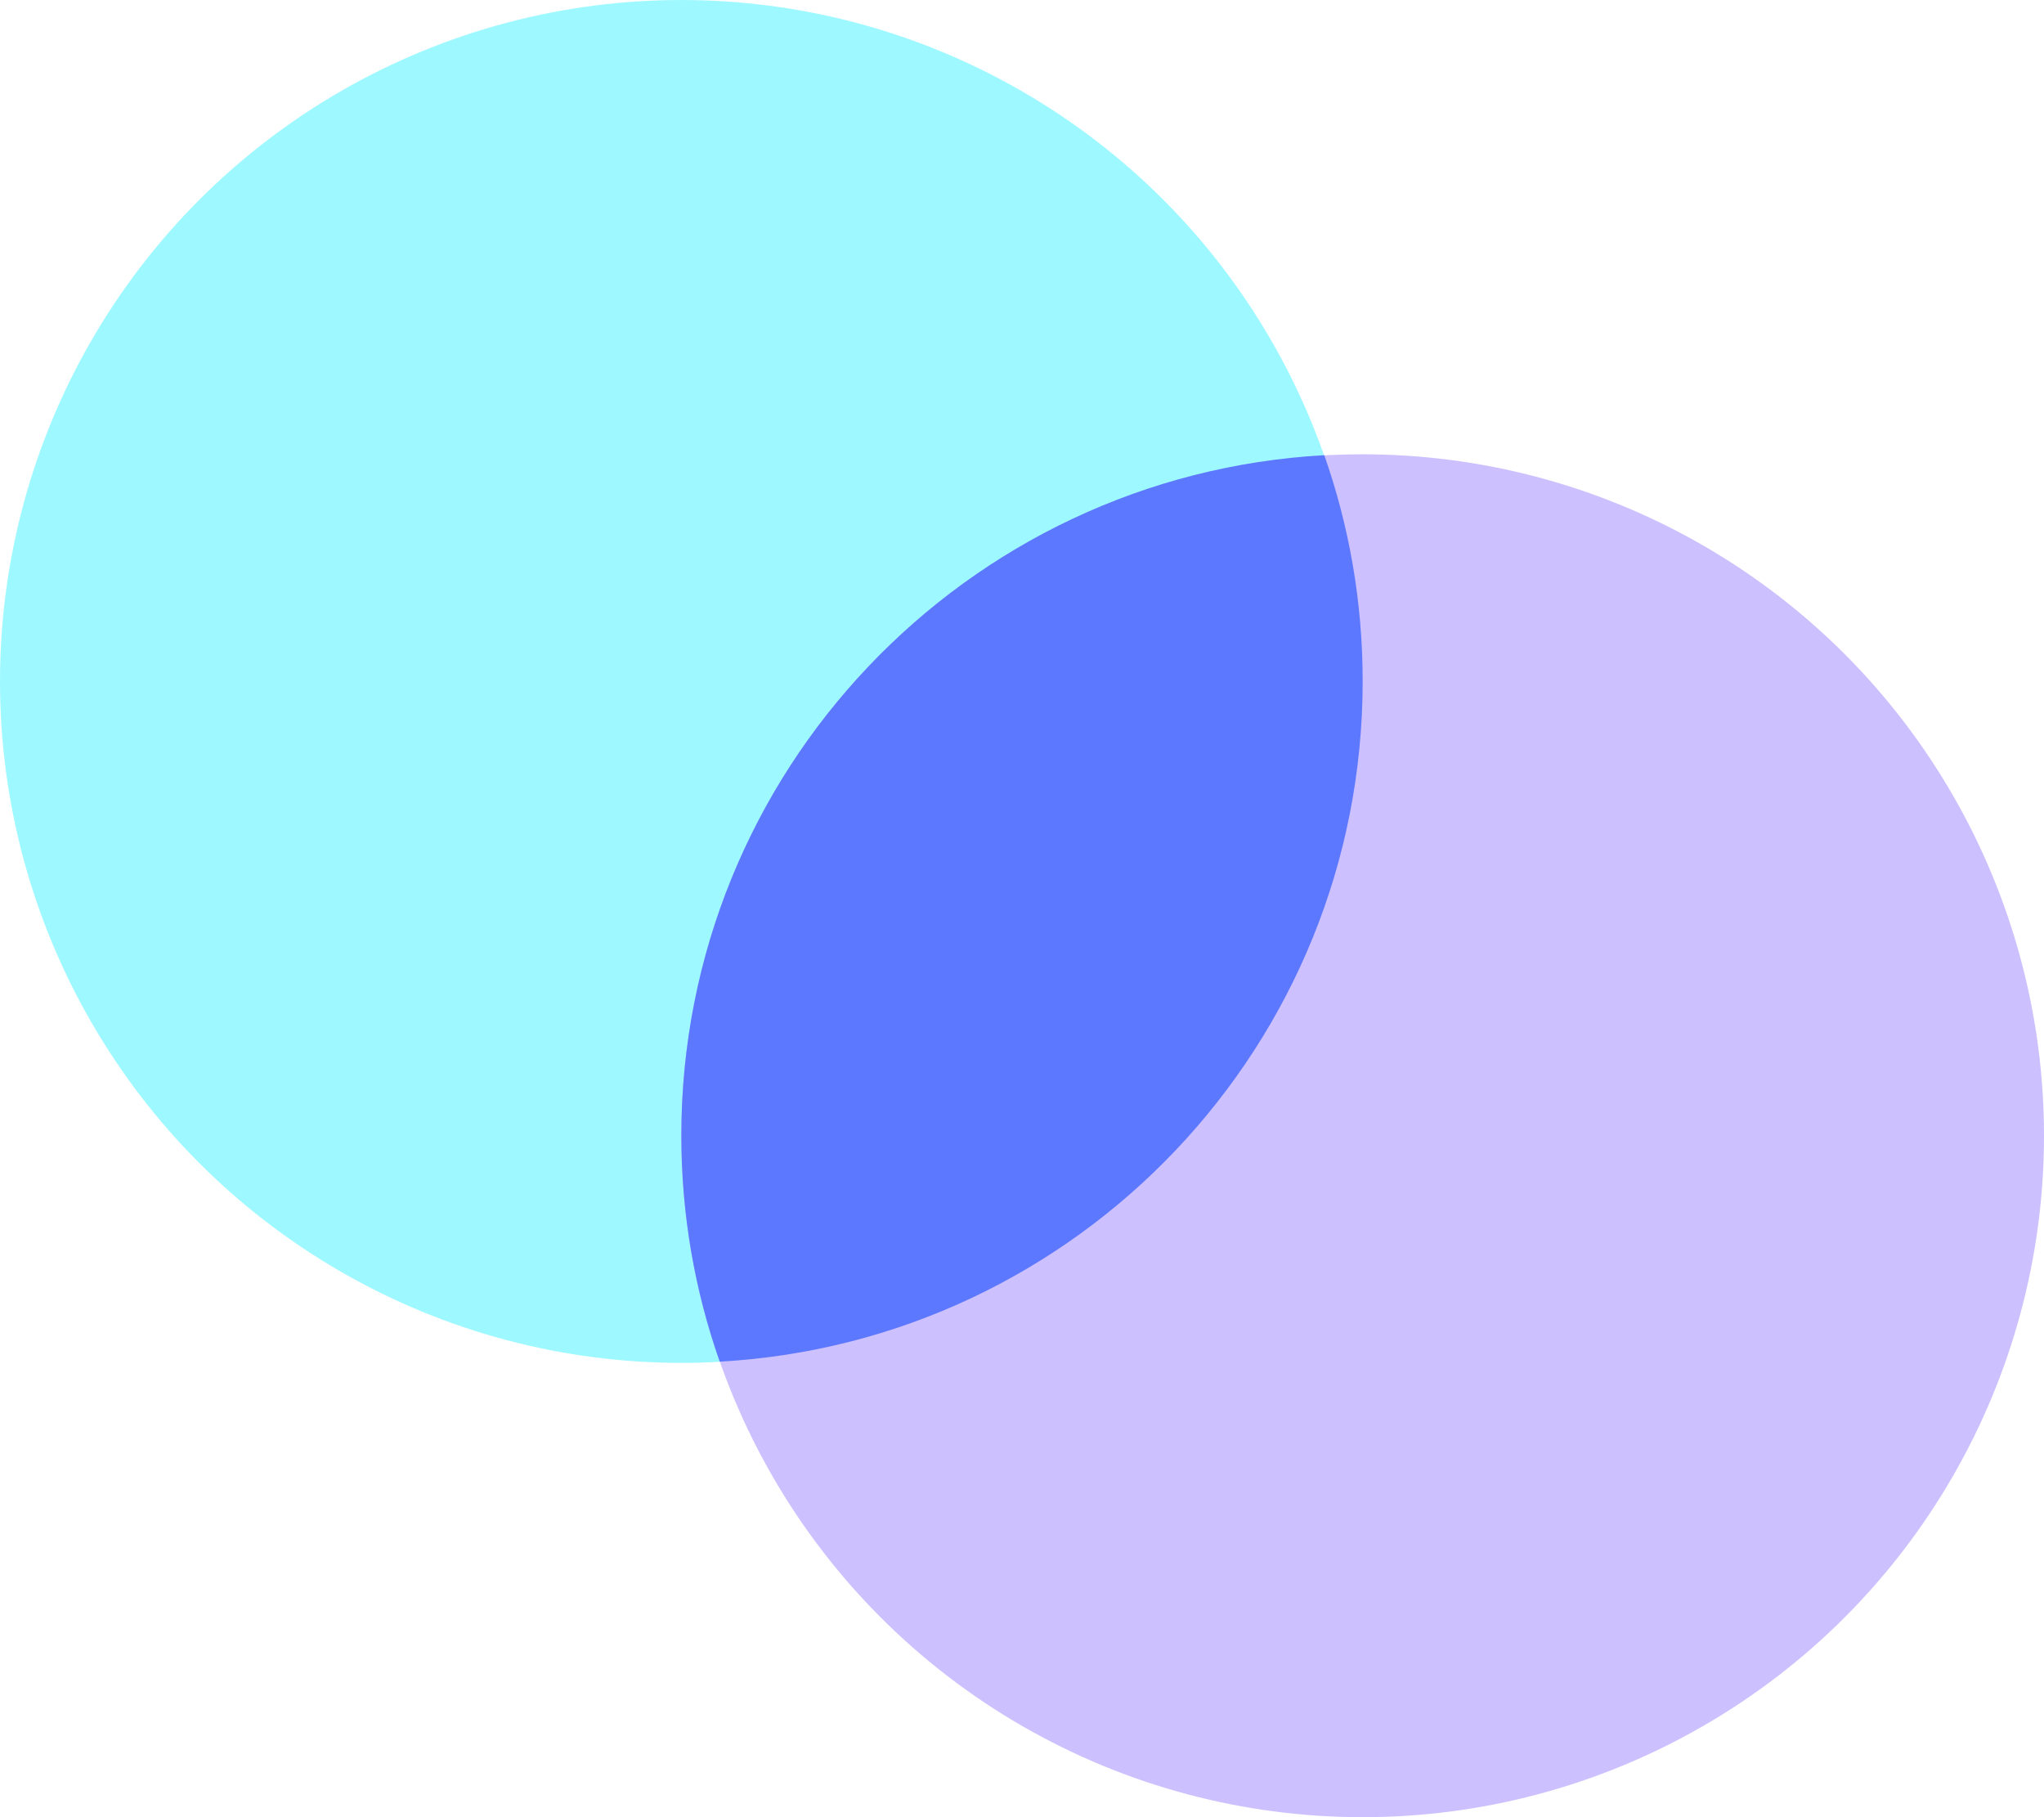 <svg xmlns="http://www.w3.org/2000/svg" width="18" height="16" viewBox="0 0 18 16" fill="none">
<circle opacity="0.5" cx="6" cy="6" r="6" fill="#3EF3FF"/>
<circle cx="12" cy="10" r="6" fill="#CCC0FF"/>
<path fill-rule="evenodd" clip-rule="evenodd" d="M6.338 11.989C9.495 11.814 12 9.199 12 5.998C12 5.301 11.881 4.631 11.662 4.008C8.505 4.183 6 6.798 6 9.998C6 10.696 6.119 11.366 6.338 11.989Z" fill="#5C78FF"/>
</svg>